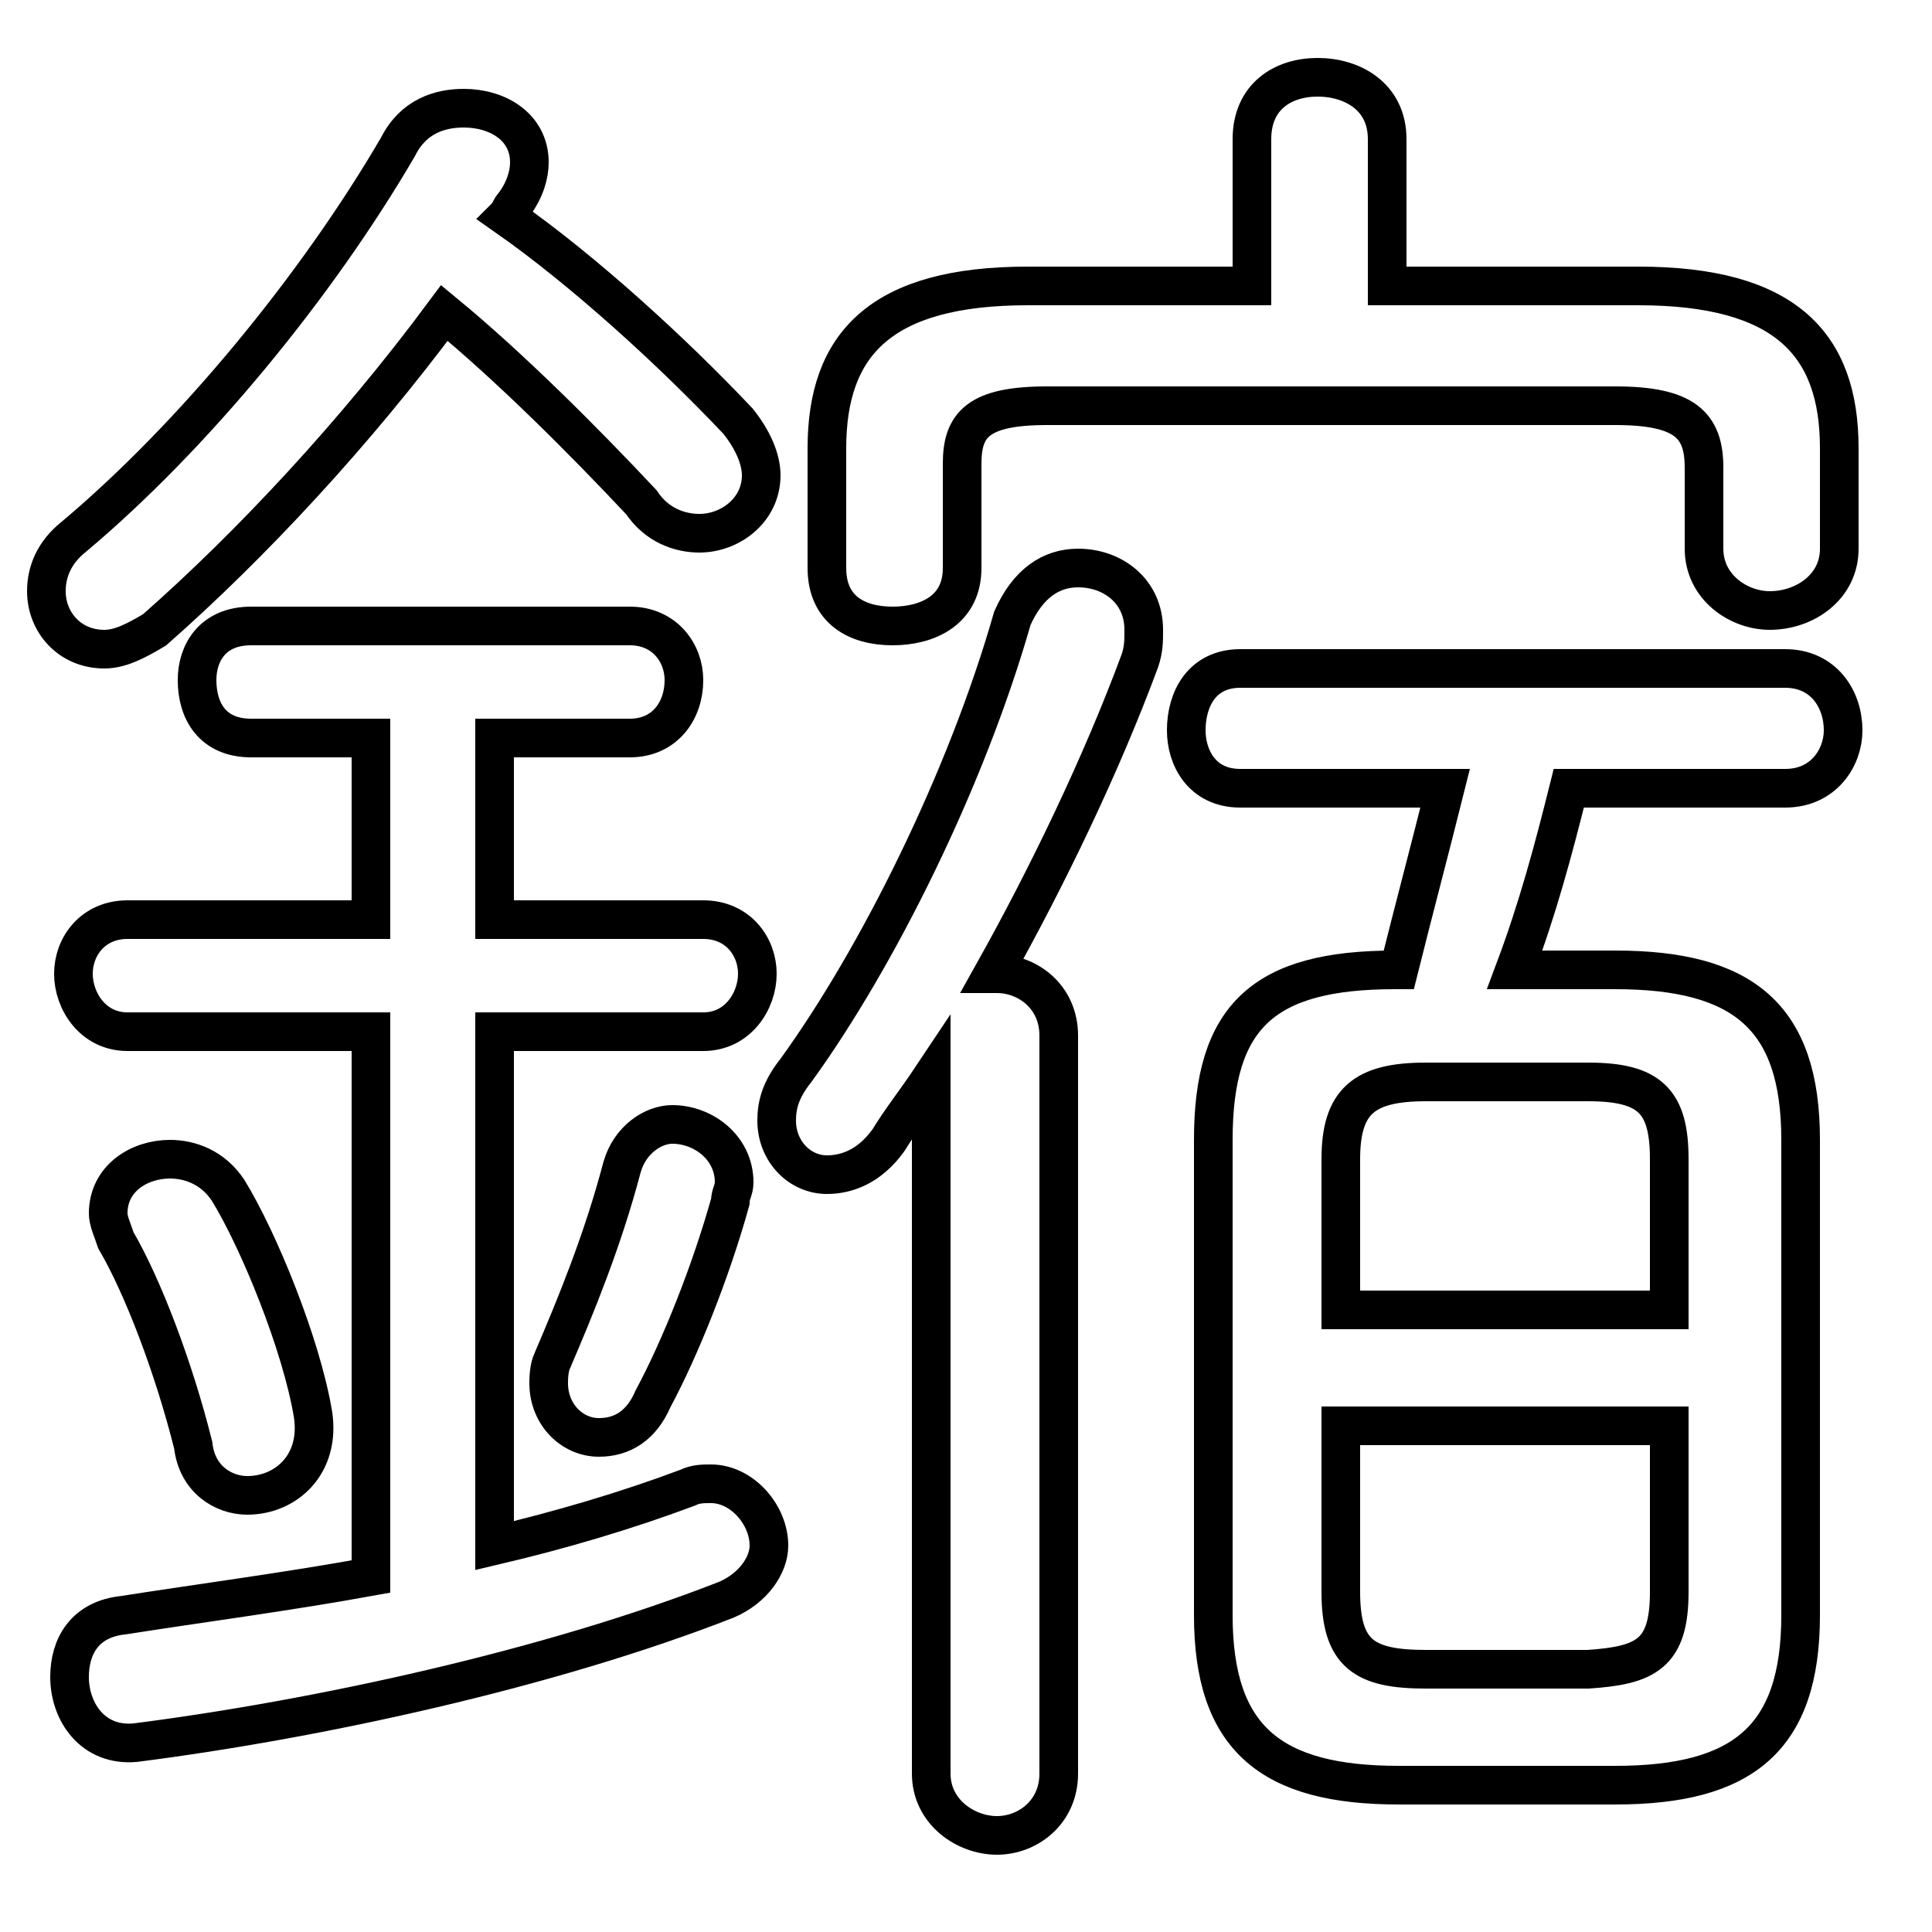 <svg xmlns="http://www.w3.org/2000/svg" viewBox="0 -44.0 50.0 50.0">
    <rect x="0" y="-44.0" width="50.0" height="50.0" fill="#808080" stroke="none"/>
    <g transform="scale(1, -1)">
        <!-- ボディの枠 -->
        <rect x="0" y="-6.0" width="50.0" height="50.0"
            stroke="white" fill="white"/>
        <!-- グリフ座標系の原点 -->
        <circle cx="0" cy="0" r="5" fill="white"/>
        <!-- グリフのアウトライン -->
        <g style="fill:none;stroke:#000000;stroke-width:1;">
<path d="M 16.1 13.8 C 15.6 11.9 14.9 10.2 14.3 8.8 C 14.2 8.6 14.2 8.3 14.2 8.2 C 14.2 7.4 14.8 6.8 15.5 6.8 C 16.1 6.8 16.6 7.1 16.9 7.8 C 17.6 9.1 18.4 11.1 18.9 12.9 C 18.9 13.1 19.0 13.2 19.0 13.4 C 19.0 14.3 18.2 14.9 17.4 14.9 C 16.9 14.9 16.3 14.5 16.1 13.8 Z M 36.1 18.9 C 32.7 18.9 31.4 17.7 31.4 14.5 L 31.4 2.2 C 31.4 -1.0 32.9 -2.2 36.2 -2.2 L 41.8 -2.2 C 45.1 -2.2 46.6 -1.0 46.6 2.2 L 46.6 14.5 C 46.6 17.7 45.1 18.9 41.8 18.9 L 39.2 18.9 C 39.8 20.5 40.2 22.0 40.6 23.6 L 46.2 23.6 C 47.2 23.6 47.7 24.4 47.7 25.1 C 47.7 25.9 47.2 26.7 46.2 26.7 L 32.1 26.7 C 31.1 26.7 30.7 25.9 30.7 25.1 C 30.7 24.4 31.1 23.6 32.1 23.6 L 37.4 23.6 C 37.0 22.0 36.6 20.5 36.2 18.9 Z M 25.7 18.8 C 27.1 21.3 28.5 24.2 29.5 26.9 C 29.6 27.2 29.6 27.4 29.6 27.7 C 29.6 28.7 28.8 29.3 27.9 29.3 C 27.2 29.3 26.6 28.9 26.2 28.0 C 25.0 23.8 22.7 19.2 20.6 16.3 C 20.2 15.8 20.1 15.4 20.1 15.0 C 20.1 14.2 20.7 13.6 21.4 13.6 C 21.9 13.6 22.5 13.8 23.0 14.5 C 23.3 15.0 23.7 15.5 24.1 16.1 L 24.1 -1.9 C 24.1 -2.9 25.0 -3.5 25.8 -3.5 C 26.6 -3.5 27.4 -2.9 27.4 -1.9 L 27.4 17.2 C 27.4 18.2 26.6 18.8 25.8 18.8 Z M 35.9 36.6 L 35.9 40.4 C 35.9 41.5 35.0 42.0 34.1 42.0 C 33.2 42.0 32.4 41.5 32.4 40.4 L 32.4 36.6 L 26.6 36.6 C 22.8 36.6 21.4 35.1 21.4 32.4 L 21.4 29.3 C 21.4 28.2 22.2 27.8 23.1 27.8 C 24.0 27.8 24.9 28.2 24.9 29.3 L 24.9 32.0 C 24.9 33.0 25.3 33.5 27.1 33.5 L 41.8 33.5 C 43.6 33.5 44.1 33.0 44.1 31.9 L 44.1 29.8 C 44.1 28.8 45.0 28.2 45.8 28.2 C 46.7 28.2 47.6 28.8 47.6 29.8 L 47.6 32.4 C 47.6 35.1 46.2 36.6 42.4 36.6 Z M 11.5 35.9 C 13.2 34.5 15.1 32.6 16.6 31.0 C 17.0 30.4 17.6 30.2 18.1 30.2 C 18.9 30.2 19.7 30.8 19.7 31.7 C 19.7 32.1 19.5 32.6 19.1 33.1 C 17.4 34.9 15.1 37.0 13.1 38.4 C 13.2 38.5 13.2 38.6 13.3 38.7 C 13.6 39.1 13.7 39.5 13.7 39.8 C 13.7 40.7 12.9 41.2 12.0 41.2 C 11.4 41.2 10.7 41.0 10.3 40.2 C 8.2 36.6 5.0 32.7 1.9 30.1 C 1.4 29.7 1.2 29.2 1.2 28.7 C 1.2 27.9 1.8 27.2 2.7 27.2 C 3.1 27.2 3.5 27.4 4.0 27.7 C 6.5 29.9 9.2 32.8 11.5 35.9 Z M 43.2 10.1 L 34.7 10.1 L 34.7 14.0 C 34.7 15.5 35.3 16.0 36.9 16.0 L 41.1 16.0 C 42.7 16.0 43.2 15.5 43.2 14.0 Z M 5.9 13.2 C 5.5 13.8 4.9 14.0 4.4 14.0 C 3.6 14.0 2.8 13.5 2.8 12.6 C 2.8 12.4 2.9 12.2 3.0 11.9 C 3.7 10.7 4.5 8.6 5.0 6.6 C 5.1 5.7 5.8 5.3 6.4 5.3 C 7.4 5.3 8.3 6.1 8.1 7.4 C 7.8 9.2 6.7 11.9 5.9 13.2 Z M 9.6 24.9 L 9.6 20.2 L 3.3 20.2 C 2.4 20.2 1.9 19.5 1.9 18.8 C 1.9 18.1 2.4 17.3 3.3 17.3 L 9.6 17.3 L 9.6 3.2 C 7.4 2.8 5.1 2.5 3.2 2.2 C 2.2 2.1 1.8 1.4 1.8 0.6 C 1.8 -0.3 2.4 -1.2 3.5 -1.1 C 8.2 -0.5 14.2 0.8 18.8 2.6 C 19.5 2.9 19.9 3.5 19.9 4.0 C 19.9 4.8 19.2 5.6 18.4 5.6 C 18.2 5.6 18.0 5.6 17.8 5.5 C 16.2 4.9 14.5 4.4 12.8 4.0 L 12.8 17.3 L 18.2 17.3 C 19.1 17.3 19.6 18.1 19.6 18.8 C 19.6 19.5 19.1 20.2 18.2 20.2 L 12.8 20.2 L 12.8 24.9 L 16.3 24.9 C 17.2 24.9 17.7 25.6 17.7 26.4 C 17.7 27.1 17.2 27.8 16.3 27.8 L 6.5 27.8 C 5.5 27.8 5.1 27.1 5.1 26.4 C 5.1 25.6 5.5 24.9 6.5 24.9 Z M 36.9 0.8 C 35.3 0.8 34.7 1.2 34.7 2.8 L 34.7 7.1 L 43.2 7.1 L 43.2 2.8 C 43.2 1.2 42.6 0.9 41.1 0.8 Z"/>
</g>
</g>
</svg>